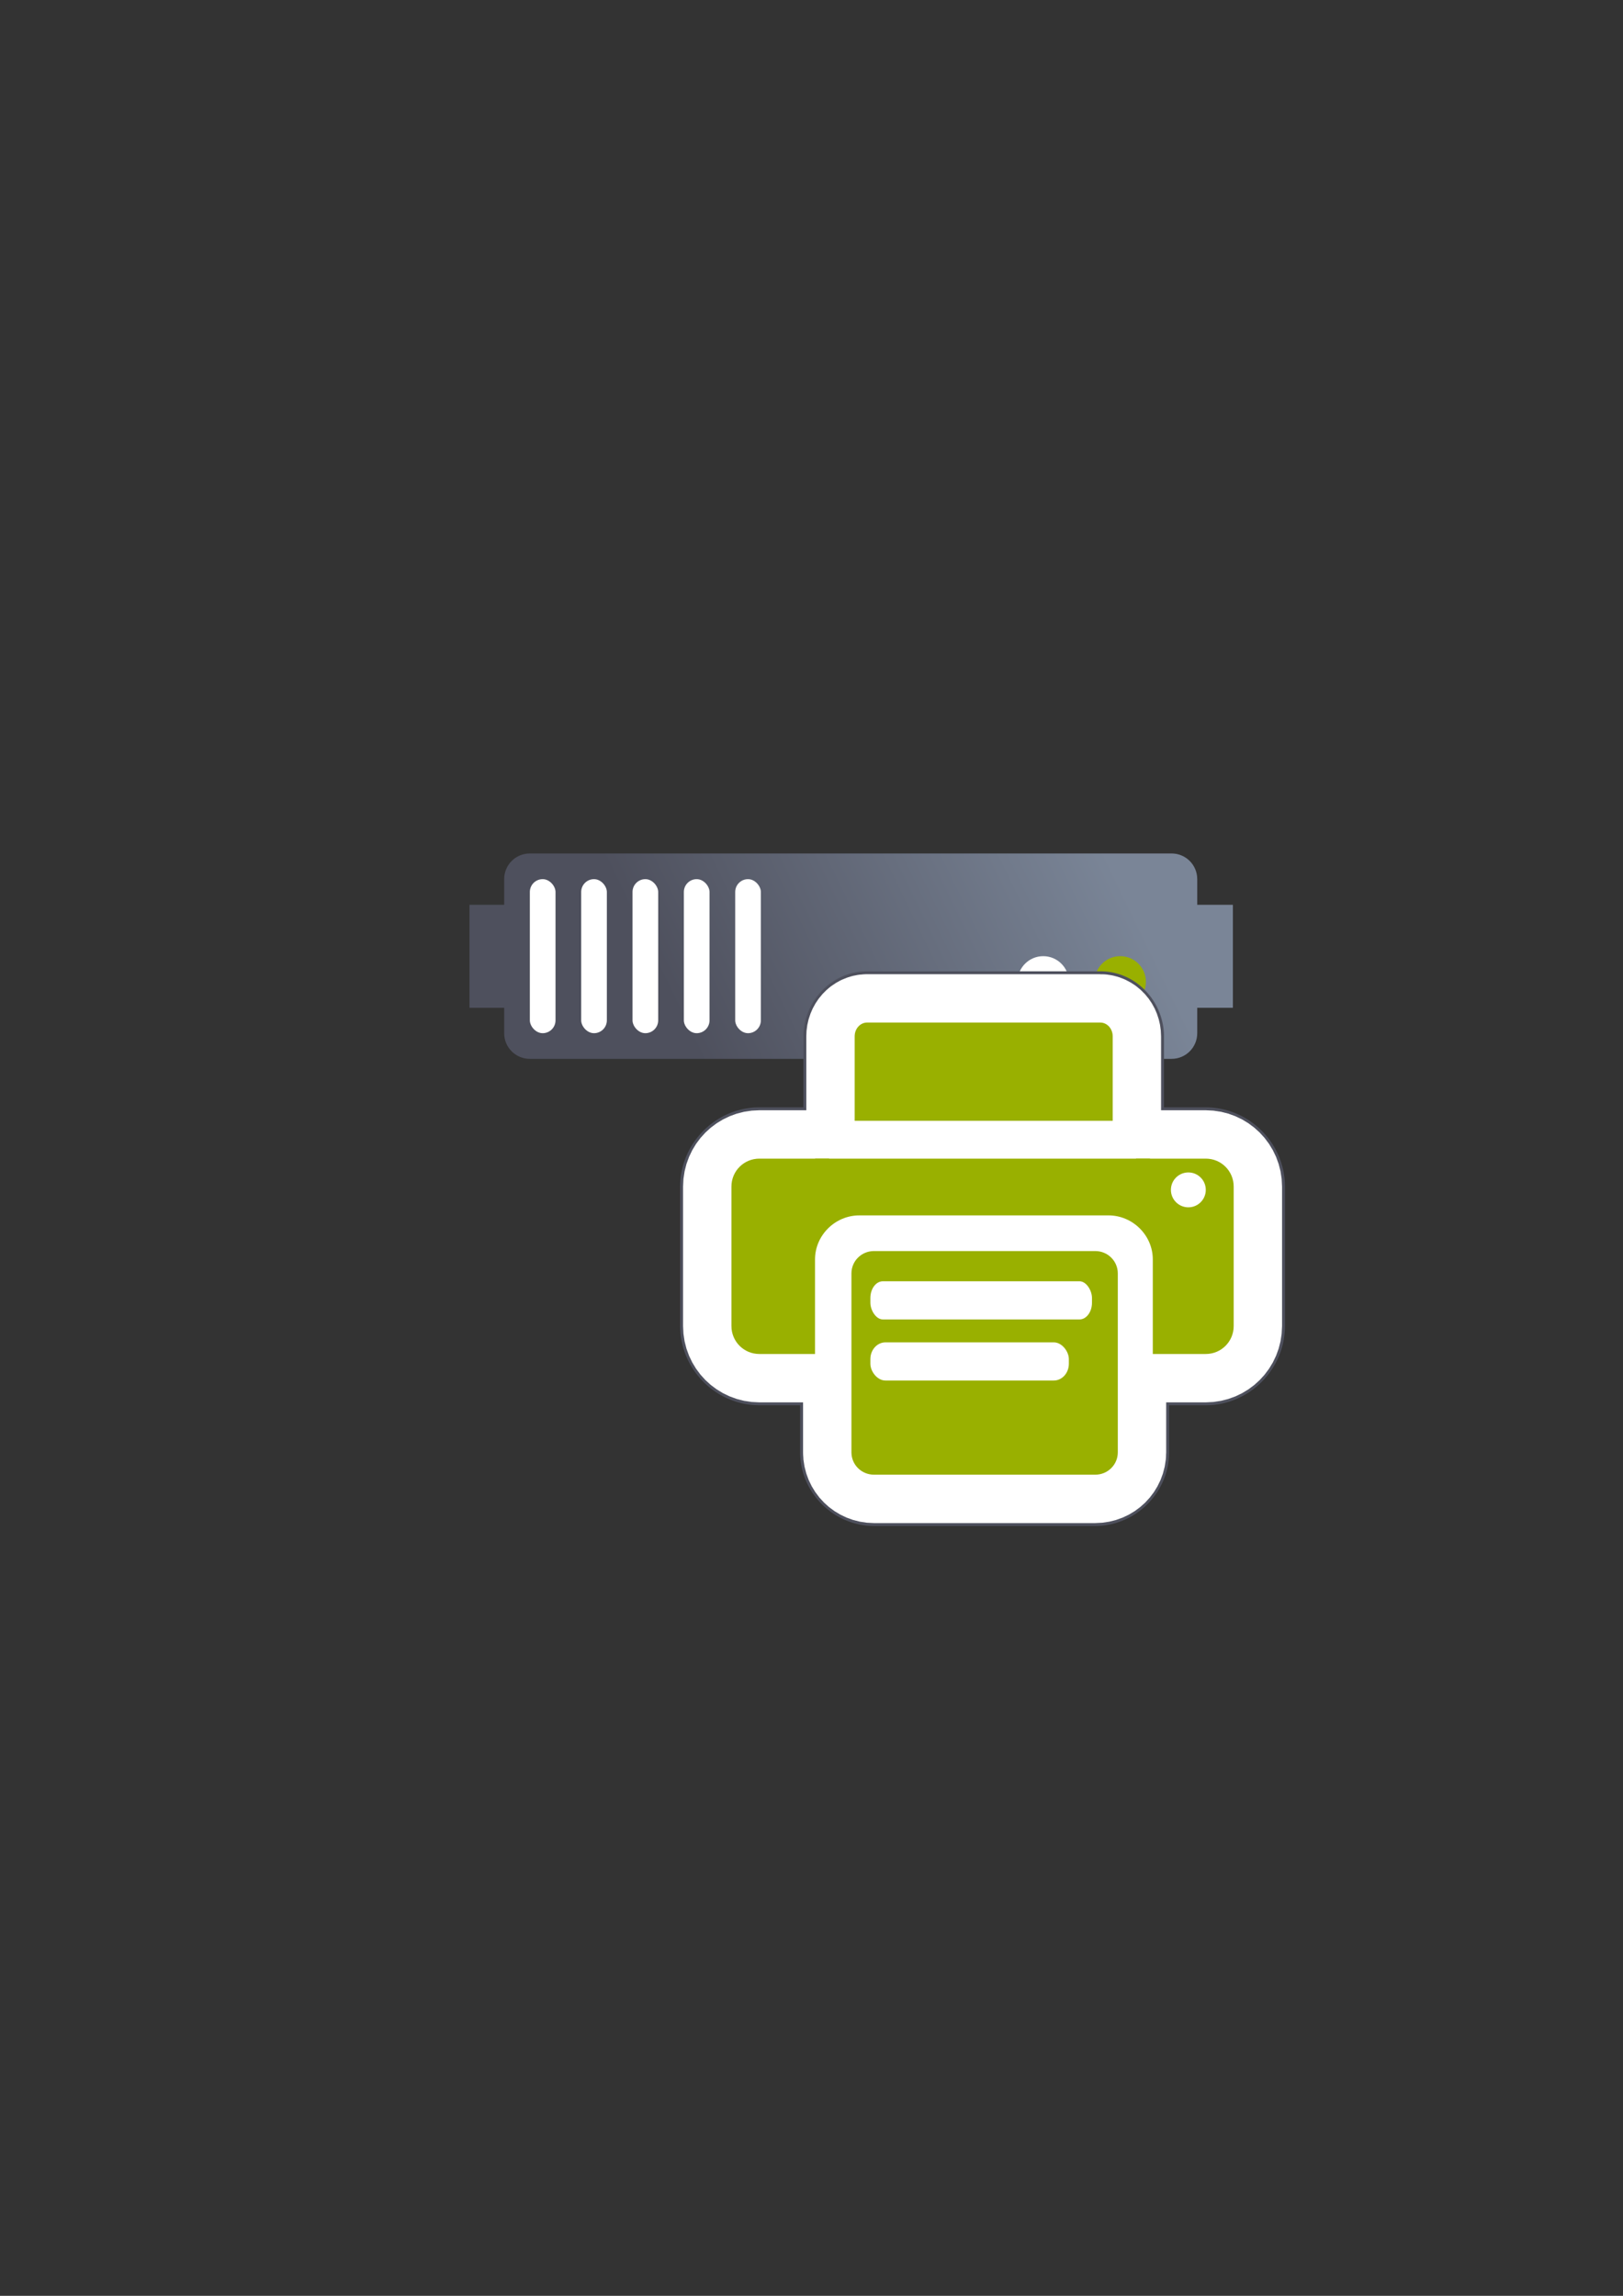 <?xml version="1.0" encoding="UTF-8" standalone="no"?>
<!-- Created with Inkscape (http://www.inkscape.org/) -->

<svg
   xmlns:dc="http://purl.org/dc/elements/1.1/"
   xmlns:cc="http://creativecommons.org/ns#"
   xmlns:rdf="http://www.w3.org/1999/02/22-rdf-syntax-ns#"
   xmlns:svg="http://www.w3.org/2000/svg"
   xmlns="http://www.w3.org/2000/svg"
   xmlns:xlink="http://www.w3.org/1999/xlink"
   xmlns:sodipodi="http://sodipodi.sourceforge.net/DTD/sodipodi-0.dtd"
   xmlns:inkscape="http://www.inkscape.org/namespaces/inkscape"
   width="210mm"
   height="297mm"
   viewBox="0 0 744.094 1052.362"
   id="svg2"
   version="1.1"
   inkscape:version="0.91 r13725"
   inkscape:export-xdpi="4"
   inkscape:export-ydpi="4"
   sodipodi:docname="server-print.svg">
  <rect x="0" y="0" width="744.094" height="1052.362" fill="#333333" stroke="none"/>
  <defs
     id="defs4">
    <linearGradient
       inkscape:collect="always"
       id="linearGradient4199">
      <stop
         style="stop-color:#4e505d;stop-opacity:1;"
         offset="0"
         id="stop4201" />
      <stop
         style="stop-color:#7a8597;stop-opacity:1"
         offset="1"
         id="stop4203" />
    </linearGradient>
    <linearGradient
       inkscape:collect="always"
       xlink:href="#linearGradient4199"
       id="linearGradient4205"
       x1="321"
       y1="571.362"
       x2="509"
       y2="480.362"
       gradientUnits="userSpaceOnUse"
       gradientTransform="translate(0,-30)" />
  </defs>
  <sodipodi:namedview
     id="base"
     pagecolor="#ffffff"
     bordercolor="#666666"
     borderopacity="1.0"
     inkscape:pageopacity="0.0"
     inkscape:pageshadow="2"
     inkscape:zoom="0.70710678"
     inkscape:cx="315.31867"
     inkscape:cy="578.11312"
     inkscape:document-units="px"
     inkscape:current-layer="layer1"
     showgrid="false"
     showguides="true"
     inkscape:guide-bbox="true"
     inkscape:window-width="1280"
     inkscape:window-height="962"
     inkscape:window-x="-8"
     inkscape:window-y="-8"
     inkscape:window-maximized="1">
    <sodipodi:guide
       position="560,730"
       orientation="0,1"
       id="guide3338" />
    <sodipodi:guide
       position="560,330"
       orientation="0,1"
       id="guide3340" />
    <sodipodi:guide
       position="190,475"
       orientation="1,0"
       id="guide3344" />
    <sodipodi:guide
       position="590,451"
       orientation="1,0"
       id="guide3346" />
    <inkscape:grid
       type="xygrid"
       id="grid3440" />
    <sodipodi:guide
       position="-111.016,704.985"
       orientation="0,1"
       id="guide4151" />
    <sodipodi:guide
       position="54.25,355"
       orientation="0,1"
       id="guide4153" />
    <sodipodi:guide
       position="215,442"
       orientation="1,0"
       id="guide4155" />
    <sodipodi:guide
       position="564.978,467.398"
       orientation="1,0"
       id="guide4157" />
  </sodipodi:namedview>
  <g
     inkscape:label="Ebene 1"
     inkscape:groupmode="layer"
     id="layer1">
    <g
       id="g4220"
       transform="translate(0,-56)">
      <path
         id="rect4153"
         d="m 242.919,447.215 c -6.52,0 -11.768,5.249 -11.768,11.768 l 0,11.768 -15.91,0 0,47.193 15.91,0 0,11.649 c 0,6.52 5.249,11.768 11.768,11.768 l 294.206,0 c 6.52,0 11.768,-5.249 11.768,-11.768 l 0,-11.649 16.347,0 0,-47.193 -16.347,0 0,-11.768 c 0,-6.52 -5.249,-11.768 -11.768,-11.768 l -294.206,0 z"
         style="color:#252525;clip-rule:nonzero;display:inline;overflow:visible;visibility:visible;opacity:1;isolation:auto;mix-blend-mode:normal;color-interpolation:sRGB;color-interpolation-filters:linearRGB;solid-color:#252525;solid-opacity:1;fill:url(#linearGradient4205);fill-opacity:1;fill-rule:nonzero;stroke:none;stroke-width:30;stroke-linecap:butt;stroke-linejoin:round;stroke-miterlimit:4;stroke-dasharray:none;stroke-dashoffset:60.96;stroke-opacity:1;color-rendering:auto;image-rendering:auto;shape-rendering:auto;text-rendering:auto;enable-background:accumulate"
         inkscape:connector-curvature="0" />
      <circle
         r="11.768"
         cy="506.059"
         cx="513.589"
         id="path4159"
         style="color:#252525;clip-rule:nonzero;display:inline;overflow:visible;visibility:visible;opacity:1;isolation:auto;mix-blend-mode:normal;color-interpolation:sRGB;color-interpolation-filters:linearRGB;solid-color:#252525;solid-opacity:1;fill:#99b000;fill-opacity:1;fill-rule:nonzero;stroke:none;stroke-width:30;stroke-linecap:butt;stroke-linejoin:round;stroke-miterlimit:4;stroke-dasharray:none;stroke-dashoffset:60.96;stroke-opacity:1;color-rendering:auto;image-rendering:auto;shape-rendering:auto;text-rendering:auto;enable-background:accumulate" />
      <circle
         r="11.768"
         cy="506.059"
         cx="478.284"
         id="path4163"
         style="color:#252525;clip-rule:nonzero;display:inline;overflow:visible;visibility:visible;opacity:1;isolation:auto;mix-blend-mode:normal;color-interpolation:sRGB;color-interpolation-filters:linearRGB;solid-color:#252525;solid-opacity:1;fill:#ffffff;fill-opacity:1;fill-rule:nonzero;stroke:none;stroke-width:30;stroke-linecap:butt;stroke-linejoin:round;stroke-miterlimit:4;stroke-dasharray:none;stroke-dashoffset:60.96;stroke-opacity:1;color-rendering:auto;image-rendering:auto;shape-rendering:auto;text-rendering:auto;enable-background:accumulate" />
      <rect
         ry="5.884"
         y="458.986"
         x="242.919"
         height="70.61"
         width="11.768"
         id="rect4165"
         style="color:#252525;clip-rule:nonzero;display:inline;overflow:visible;visibility:visible;opacity:1;isolation:auto;mix-blend-mode:normal;color-interpolation:sRGB;color-interpolation-filters:linearRGB;solid-color:#252525;solid-opacity:1;fill:#ffffff;fill-opacity:1;fill-rule:nonzero;stroke:none;stroke-width:30;stroke-linecap:butt;stroke-linejoin:round;stroke-miterlimit:4;stroke-dasharray:none;stroke-dashoffset:60.96;stroke-opacity:1;color-rendering:auto;image-rendering:auto;shape-rendering:auto;text-rendering:auto;enable-background:accumulate" />
      <rect
         ry="5.884"
         y="458.986"
         x="266.455"
         height="70.61"
         width="11.768"
         id="rect4167"
         style="color:#252525;clip-rule:nonzero;display:inline;overflow:visible;visibility:visible;opacity:1;isolation:auto;mix-blend-mode:normal;color-interpolation:sRGB;color-interpolation-filters:linearRGB;solid-color:#252525;solid-opacity:1;fill:#ffffff;fill-opacity:1;fill-rule:nonzero;stroke:none;stroke-width:30;stroke-linecap:butt;stroke-linejoin:round;stroke-miterlimit:4;stroke-dasharray:none;stroke-dashoffset:60.96;stroke-opacity:1;color-rendering:auto;image-rendering:auto;shape-rendering:auto;text-rendering:auto;enable-background:accumulate" />
      <rect
         ry="5.884"
         y="458.986"
         x="289.992"
         height="70.61"
         width="11.768"
         id="rect4169"
         style="color:#252525;clip-rule:nonzero;display:inline;overflow:visible;visibility:visible;opacity:1;isolation:auto;mix-blend-mode:normal;color-interpolation:sRGB;color-interpolation-filters:linearRGB;solid-color:#252525;solid-opacity:1;fill:#ffffff;fill-opacity:1;fill-rule:nonzero;stroke:none;stroke-width:30;stroke-linecap:butt;stroke-linejoin:round;stroke-miterlimit:4;stroke-dasharray:none;stroke-dashoffset:60.96;stroke-opacity:1;color-rendering:auto;image-rendering:auto;shape-rendering:auto;text-rendering:auto;enable-background:accumulate" />
      <rect
         ry="5.884"
         y="458.986"
         x="313.528"
         height="70.61"
         width="11.768"
         id="rect4173"
         style="color:#252525;clip-rule:nonzero;display:inline;overflow:visible;visibility:visible;opacity:1;isolation:auto;mix-blend-mode:normal;color-interpolation:sRGB;color-interpolation-filters:linearRGB;solid-color:#252525;solid-opacity:1;fill:#ffffff;fill-opacity:1;fill-rule:nonzero;stroke:none;stroke-width:30;stroke-linecap:butt;stroke-linejoin:round;stroke-miterlimit:4;stroke-dasharray:none;stroke-dashoffset:60.96;stroke-opacity:1;color-rendering:auto;image-rendering:auto;shape-rendering:auto;text-rendering:auto;enable-background:accumulate" />
      <rect
         ry="5.884"
         y="458.986"
         x="337.065"
         height="70.61"
         width="11.768"
         id="rect4175"
         style="color:#252525;clip-rule:nonzero;display:inline;overflow:visible;visibility:visible;opacity:1;isolation:auto;mix-blend-mode:normal;color-interpolation:sRGB;color-interpolation-filters:linearRGB;solid-color:#252525;solid-opacity:1;fill:#ffffff;fill-opacity:1;fill-rule:nonzero;stroke:none;stroke-width:30;stroke-linecap:butt;stroke-linejoin:round;stroke-miterlimit:4;stroke-dasharray:none;stroke-dashoffset:60.96;stroke-opacity:1;color-rendering:auto;image-rendering:auto;shape-rendering:auto;text-rendering:auto;enable-background:accumulate" />
    </g>
    <rect
       style="opacity:1;fill:none;fill-opacity:1;stroke:none;stroke-width:23;stroke-linecap:butt;stroke-linejoin:round;stroke-miterlimit:4;stroke-dasharray:none;stroke-opacity:1"
       id="rect4160"
       width="400"
       height="400"
       x="190"
       y="322.362" />
    <g
       transform="matrix(0.887,0,0,0.887,42.946,35.683)"
       id="g4226">
      <path
         inkscape:connector-curvature="0"
         id="path4222"
         d="m 399.752,473.211 c -12.489,0 -21.408,10.922 -21.408,22.115 l 0,43.67 a 15.002,15.002 0 0 0 0.678,4.453 l -6.109,0 a 15.002,15.002 0 0 0 -1.523,0.078 l -27.322,0 c -16.041,0 -29.42,13.382 -29.42,29.422 l 0,72.111 c 0,16.039 13.381,29.422 29.42,29.422 l 28.779,0 a 15.002,15.002 0 0 0 3.82,-0.516 l 0,36.35 c 0,14.53 12.235,26.547 26.666,26.547 l 114.35,0 c 14.431,0 26.666,-12.017 26.666,-26.547 l 0,-36.174 a 15.002,15.002 0 0 0 3.088,0.34 l 27.387,0 c 16.039,0 29.422,-13.382 29.422,-29.422 l 0,-72.111 c 0,-16.039 -13.381,-29.422 -29.422,-29.422 l -27.447,0 a 15.002,15.002 0 0 0 -1.398,-0.078 l -4.957,0 a 15.002,15.002 0 0 0 0.691,-4.453 l 0,-43.67 c 0,-11.193 -8.92,-22.115 -21.408,-22.115 l -120.551,0 z m 8.592,30 103.367,0 0,20.785 -103.367,0 0,-20.785 z m -33.92,70.238 4.318,0 a 15.002,15.002 0 0 0 1.383,0.078 l 9.068,0 c -17.645,3.119 -31.348,18.497 -31.348,37.084 l 0,33.871 -13.199,0 0,-70.955 28.266,0 a 15.002,15.002 0 0 0 1.512,-0.078 z m 165.854,0 4.318,0 a 15.002,15.002 0 0 0 1.381,0.078 l 28.268,0 0,70.955 -11.809,0 0,-33.871 c 0,-18.588 -13.703,-33.964 -31.348,-37.084 l 7.678,0 a 15.002,15.002 0 0 0 1.512,-0.078 z m -133.611,47.838 107.682,0 0,85.576 -107.682,0 0,-85.576 z"
         style="color:#252525;font-style:normal;font-variant:normal;font-weight:normal;font-stretch:normal;font-size:medium;line-height:normal;font-family:sans-serif;text-indent:0;text-align:start;text-decoration:none;text-decoration-line:none;text-decoration-style:solid;text-decoration-color:#252525;letter-spacing:normal;word-spacing:normal;text-transform:none;direction:ltr;block-progression:tb;writing-mode:lr-tb;baseline-shift:baseline;text-anchor:start;white-space:normal;clip-rule:nonzero;display:inline;overflow:visible;visibility:visible;opacity:1;isolation:auto;mix-blend-mode:normal;color-interpolation:sRGB;color-interpolation-filters:linearRGB;solid-color:#252525;solid-opacity:1;fill:#ffffff;fill-opacity:1;fill-rule:nonzero;stroke:#4e505d;stroke-width:23;stroke-linecap:round;stroke-linejoin:round;stroke-miterlimit:4;stroke-dasharray:none;stroke-dashoffset:0;stroke-opacity:1;color-rendering:auto;image-rendering:auto;shape-rendering:auto;text-rendering:auto;enable-background:accumulate" />
      <path
         style="opacity:1;fill:#99b000;fill-opacity:1;stroke:#ffffff;stroke-width:50;stroke-linecap:round;stroke-linejoin:round;stroke-miterlimit:4;stroke-dasharray:none;stroke-opacity:1"
         d="m 399.752,488.212 c -3.551,0 -6.409,3.174 -6.409,7.114 l 0,43.67 133.369,0 0,-43.67 c 0,-3.941 -2.858,-7.114 -6.409,-7.114 l -120.551,0 z m -26.839,70.237 0,0.078 -28.846,0 c -7.99,0 -14.421,6.433 -14.421,14.423 l 0,72.111 c 0,7.99 6.431,14.421 14.421,14.421 l 28.779,0 0,-48.87 c 0,-12.485 10.423,-22.747 22.876,-22.747 l 128.836,0 c 12.453,0 22.877,10.262 22.877,22.747 l 0,48.87 27.388,0 c 7.99,0 14.421,-6.431 14.421,-14.421 l 0,-72.111 c 0,-7.99 -6.431,-14.423 -14.421,-14.423 l -28.846,0 0,-0.078 -7.211,0 0,0.078 -158.642,0 0,-0.078 -7.211,0 z m 30.419,47.839 c -6.462,0 -11.665,5.15 -11.665,11.547 l 0,92.482 c 0,6.398 5.203,11.547 11.665,11.547 l 114.351,0 c 6.462,0 11.665,-5.15 11.665,-11.547 l 0,-92.482 c 0,-6.398 -5.203,-11.547 -11.665,-11.547 l -114.351,0 z"
         id="path4220"
         inkscape:connector-curvature="0" />
      <path
         inkscape:connector-curvature="0"
         id="rect4188"
         d="m 399.752,488.212 c -3.551,0 -6.409,3.174 -6.409,7.114 l 0,43.67 133.369,0 0,-43.67 c 0,-3.941 -2.858,-7.114 -6.409,-7.114 l -120.551,0 z m -26.839,70.237 0,0.078 -28.846,0 c -7.99,0 -14.421,6.433 -14.421,14.423 l 0,72.111 c 0,7.99 6.431,14.421 14.421,14.421 l 28.779,0 0,-48.87 c 0,-12.485 10.423,-22.747 22.876,-22.747 l 128.836,0 c 12.453,0 22.877,10.262 22.877,22.747 l 0,48.87 27.388,0 c 7.99,0 14.421,-6.431 14.421,-14.421 l 0,-72.111 c 0,-7.99 -6.431,-14.423 -14.421,-14.423 l -28.846,0 0,-0.078 -7.211,0 0,0.078 -158.642,0 0,-0.078 -7.211,0 z m 30.419,47.839 c -6.462,0 -11.665,5.15 -11.665,11.547 l 0,92.482 c 0,6.398 5.203,11.547 11.665,11.547 l 114.351,0 c 6.462,0 11.665,-5.15 11.665,-11.547 l 0,-92.482 c 0,-6.398 -5.203,-11.547 -11.665,-11.547 l -114.351,0 z"
         style="opacity:1;fill:#99b000;fill-opacity:1;stroke:none;stroke-width:16;stroke-linecap:round;stroke-linejoin:round;stroke-miterlimit:4;stroke-dasharray:none;stroke-opacity:1" />
      <circle
         r="9.014"
         cy="574.674"
         cx="565.809"
         id="path4251"
         style="opacity:1;fill:#ffffff;fill-opacity:1;stroke:none;stroke-width:16;stroke-linecap:round;stroke-linejoin:round;stroke-miterlimit:4;stroke-dasharray:none;stroke-opacity:1" />
      <rect
         ry="8.649"
         rx="6.464"
         y="621.906"
         x="401.456"
         height="19.728"
         width="114.543"
         id="rect4175-3"
         style="color:#252525;clip-rule:nonzero;display:inline;overflow:visible;visibility:visible;opacity:1;isolation:auto;mix-blend-mode:normal;color-interpolation:sRGB;color-interpolation-filters:linearRGB;solid-color:#252525;solid-opacity:1;fill:#ffffff;fill-opacity:1;fill-rule:nonzero;stroke:none;stroke-width:31.219;stroke-linecap:butt;stroke-linejoin:round;stroke-miterlimit:4;stroke-dasharray:none;stroke-dashoffset:60.958;stroke-opacity:1;color-rendering:auto;image-rendering:auto;shape-rendering:auto;text-rendering:auto;enable-background:accumulate" />
      <rect
         ry="8.649"
         rx="7.793"
         y="653.472"
         x="401.456"
         height="19.728"
         width="102.588"
         id="rect4177"
         style="color:#252525;clip-rule:nonzero;display:inline;overflow:visible;visibility:visible;opacity:1;isolation:auto;mix-blend-mode:normal;color-interpolation:sRGB;color-interpolation-filters:linearRGB;solid-color:#252525;solid-opacity:1;fill:#ffffff;fill-opacity:1;fill-rule:nonzero;stroke:none;stroke-width:31.219;stroke-linecap:butt;stroke-linejoin:round;stroke-miterlimit:4;stroke-dasharray:none;stroke-dashoffset:60.958;stroke-opacity:1;color-rendering:auto;image-rendering:auto;shape-rendering:auto;text-rendering:auto;enable-background:accumulate" />
    </g>
  </g>
</svg>
